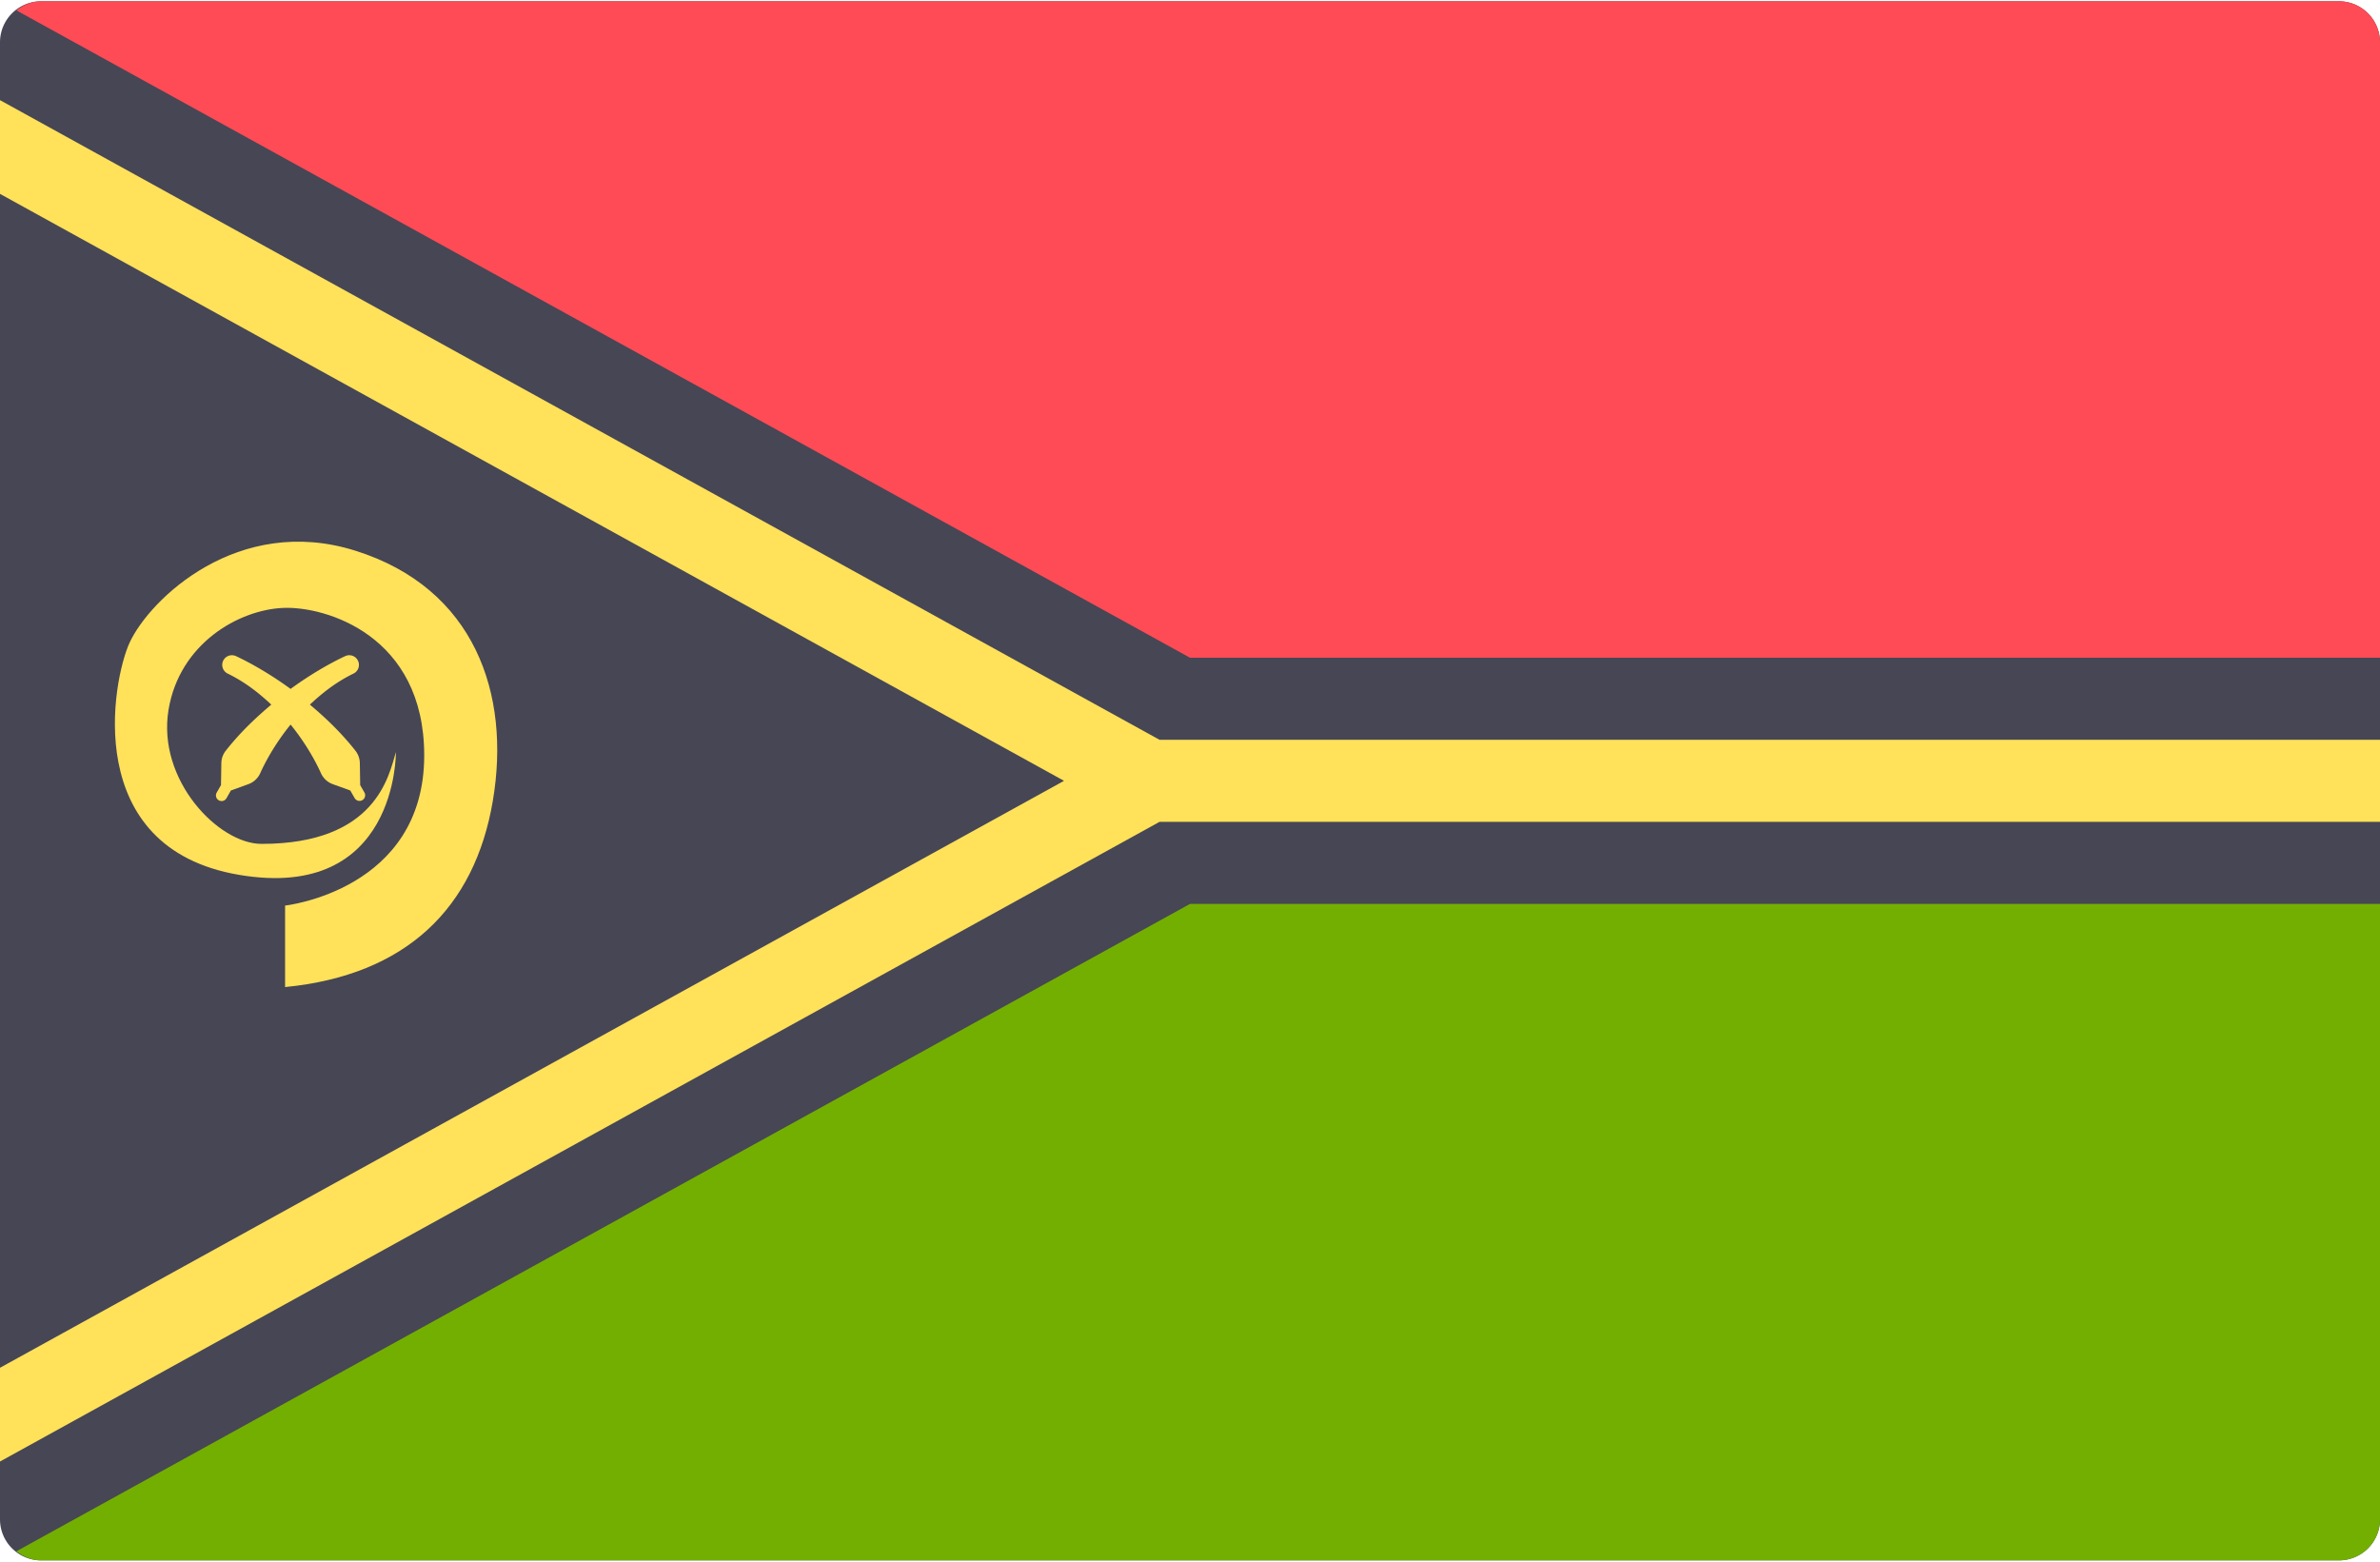 <svg viewBox="0 0 512 336" xmlns="http://www.w3.org/2000/svg">
  <g fill="none">
    <path d="M503.172 335.724H8.828A8.829 8.829 0 0 1 0 326.896V9.104A8.829 8.829 0 0 1 8.828.276h494.345a8.829 8.829 0 0 1 8.828 8.828v317.792a8.83 8.83 0 0 1-8.829 8.828z" fill="#464655"/>
    <path fill="#FFE15A" d="M512 159.172H249.444L0 21.545v20.169L228.897 168 0 294.286v20.17l249.444-137.628H512z"/>
    <path d="M3.531 333.776c1.491 1.149 3.27 1.948 5.297 1.948h494.345a8.829 8.829 0 0 0 8.828-8.828V194.483H255.999L3.531 333.776z" fill="#73AF00"/>
    <path d="M503.172.276H8.828c-2.027 0-3.807.8-5.297 1.949l252.468 139.292h255.999V9.104a8.826 8.826 0 0 0-8.826-8.828z" fill="#FF4B55"/>
    <g fill="#FFE15A">
      <path d="M76.452 118.487c-25.205-7.929-44.234 10.386-48.583 19.812-3.683 7.987-10.525 44.167 23.581 49.936 34.104 5.77 33.72-26.412 33.72-26.412-1.538 5.129-4.296 19.745-28.914 19.745-9.234 0-22.501-13.719-20.001-28.848 2.353-14.236 15.07-21.518 24.682-21.924 9.102-.384 30.322 5.898 30.322 31.734 0 29.039-29.93 32.31-29.93 32.31v17.535c26.053-2.554 40.797-16.986 44.699-40.103 3.888-23.013-3.948-45.722-29.576-53.785z"/>
      <path d="M48.544 161.549a4.405 4.405 0 0 0-.927 2.655l-.074 4.716-.918 1.601a1.214 1.214 0 1 0 2.107 1.206l.941-1.646 3.766-1.364a4.462 4.462 0 0 0 2.554-2.378c.984-2.197 3.097-6.231 6.521-10.44 3.424 4.209 5.537 8.243 6.521 10.44a4.46 4.46 0 0 0 2.553 2.378l3.767 1.364.941 1.646a1.214 1.214 0 0 0 2.107-1.206l-.918-1.601-.074-4.716a4.398 4.398 0 0 0-.927-2.655c-3.155-4.007-6.511-7.158-9.818-9.945 2.643-2.484 5.631-4.855 9.394-6.686a2.07 2.07 0 0 0 1.101-2.343 2.082 2.082 0 0 0-2.911-1.401c-2.522 1.175-6.859 3.49-11.737 7.047-4.879-3.556-9.215-5.87-11.737-7.047a2.084 2.084 0 0 0-2.911 1.401 2.073 2.073 0 0 0 1.1 2.343c3.764 1.831 6.752 4.203 9.395 6.686-3.305 2.787-6.661 5.939-9.816 9.945z"/>
    </g>
  </g>
</svg>
